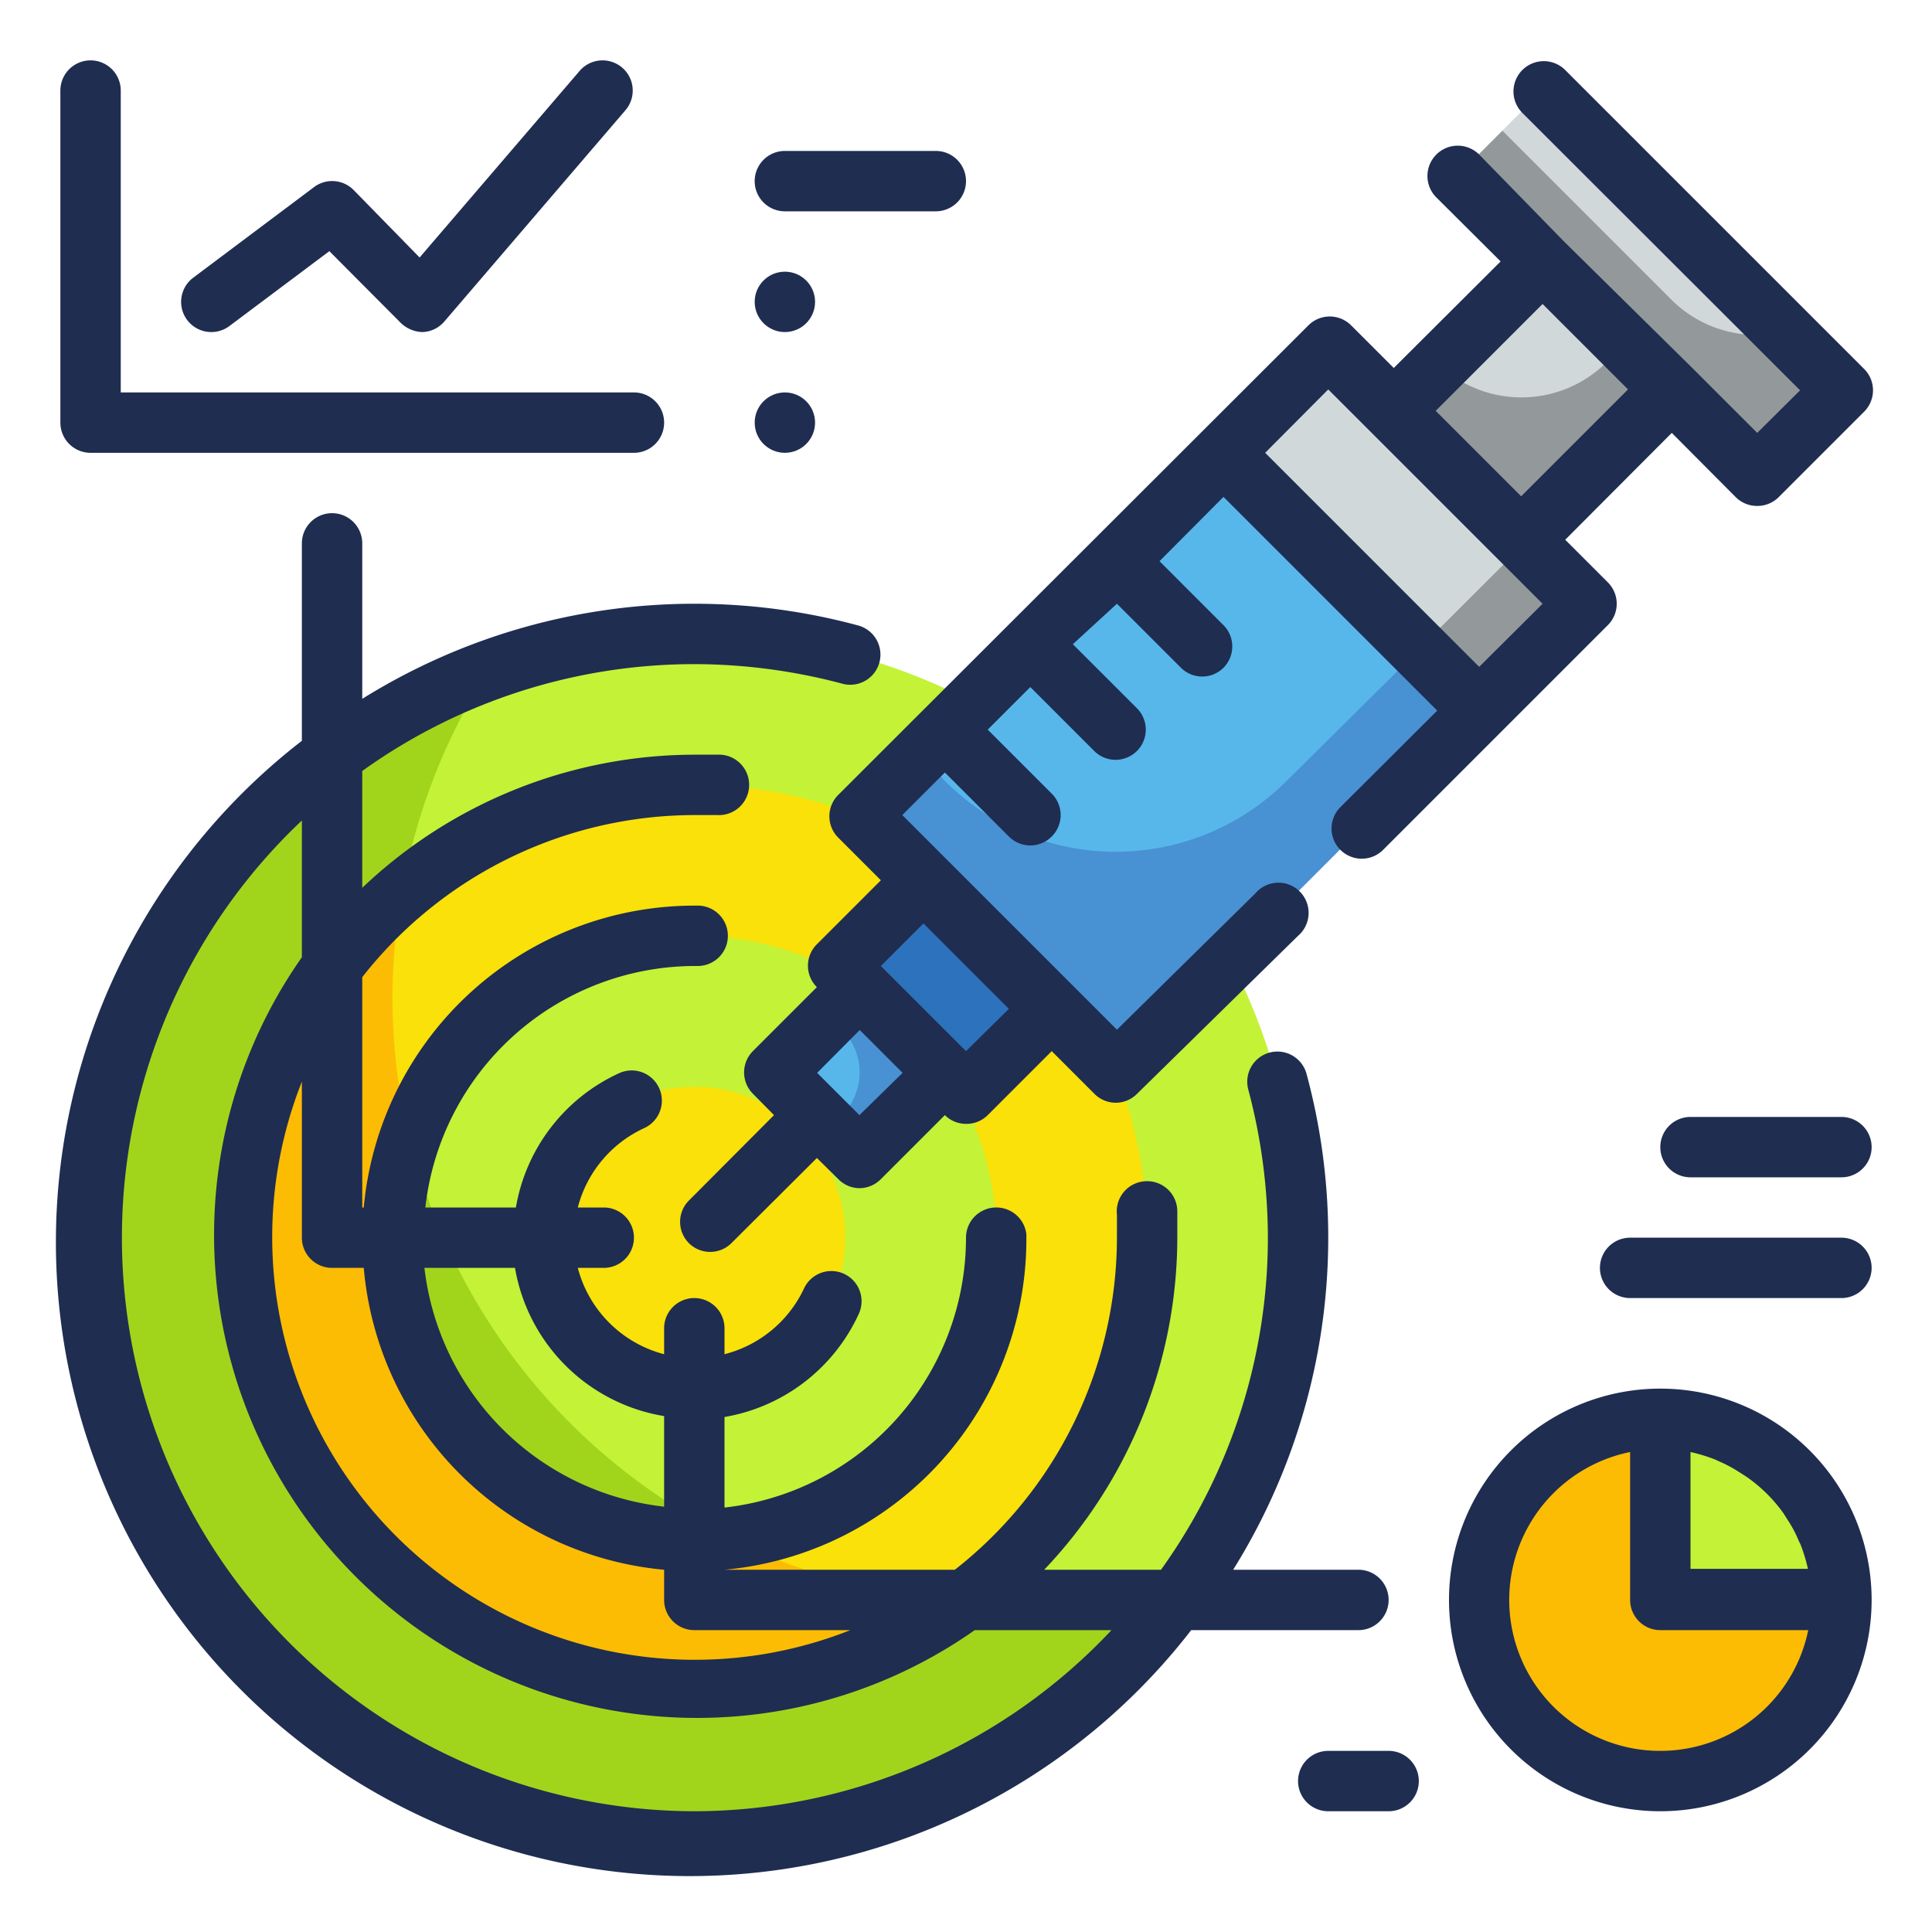 <svg height="512" viewBox="0 0 64 64" width="512" xmlns="http://www.w3.org/2000/svg"><g id="Fill_Outline" data-name="Fill Outline"><circle cx="23" cy="41" fill="#c4f236" r="20"/><path d="m33 53a20 20 0 0 1 -16.83-30.78 20 20 0 1 0 23.66 29.56 20.07 20.07 0 0 1 -6.83 1.22z" fill="#a1d51c"/><circle cx="23" cy="41" fill="#f9e109" r="15"/><path d="m13 33a19.68 19.68 0 0 1 .32-3.45 15 15 0 0 0 18.68 23.45 20 20 0 0 1 -19-20z" fill="#fcbc04"/><circle cx="23" cy="41" fill="#c4f236" r="10"/><circle cx="23" cy="41" fill="#f9e109" r="5"/><path d="m13.57 37.68a10.15 10.15 0 0 0 -.57 3.32 10 10 0 0 0 10 10 11.14 11.14 0 0 0 1.17-.07 20.07 20.07 0 0 1 -10.6-13.25z" fill="#a1d51c"/><path d="m34.49 12.51h12v22h-12z" fill="#d0d8da" transform="matrix(.707 .707 -.707 .707 28.48 -21.75)"/><path d="m42.62 25.87a8 8 0 0 1 -11.32 0l-.83-.87-2 2 8.53 8.53 15.51-15.53-2-2z" fill="#93999a"/><path d="m28.3 30.7h6v4h-6z" fill="#2d72bc" transform="matrix(.707 .707 -.707 .707 32.29 -12.56)"/><path d="m26.47 33.53h4v4h-4z" fill="#57b7eb" transform="matrix(.707 .707 -.707 .707 33.46 -9.73)"/><path d="m47.75 9.75h6v7h-6z" fill="#d0d8da" transform="matrix(.707 .707 -.707 .707 24.23 -32)"/><path d="m47.64 7.36h14v4h-14z" fill="#d0d8da" transform="matrix(.707 .707 -.707 .707 22.62 -35.89)"/><path d="m32.73 16.77h12v17h-12z" fill="#57b7eb" transform="matrix(.707 .707 -.707 .707 29.21 -19.98)"/><path d="m42.62 25.87a8 8 0 0 1 -11.32 0l-.83-.87-2 2 8.53 8.53 12-12-2-2z" fill="#4891d3"/><path d="m28.47 32.7-1 1 .42.41a2 2 0 0 1 0 2.83l-.42.42 1 1 2.83-2.83z" fill="#4891d3"/><path d="m55.34 9.9-5.57-5.57-1.5 1.5 9.9 9.9 2.83-2.83-1.94-1.9a4 4 0 0 1 -3.72-1.1z" fill="#93999a"/><path d="m53.22 12a4 4 0 0 1 -5.56.08l-1.51 1.51 4.24 4.24 5-5-1.5-1.5z" fill="#93999a"/><circle cx="55" cy="53" fill="#fcbc04" r="6"/><path d="m55 47v6h6a6 6 0 0 0 -6-6z" fill="#c4f236"/><g fill="#1f2d51"><path d="m27.77 27.75 1.41 1.41-2.12 2.12a1 1 0 0 0 0 1.42l-2.12 2.12a1 1 0 0 0 0 1.41l.7.71-2.82 2.83a1 1 0 0 0 0 1.41 1 1 0 0 0 1.41 0l2.83-2.82.71.7a1 1 0 0 0 .7.3 1 1 0 0 0 .71-.3l2.12-2.12a1 1 0 0 0 .71.29 1 1 0 0 0 .71-.29l2.12-2.12 1.41 1.41a1 1 0 0 0 .71.3 1 1 0 0 0 .71-.3l5.33-5.23a1 1 0 1 0 -1.41-1.41l-4.59 4.52-7.11-7.11 1.41-1.41 2.12 2.12a1 1 0 0 0 1.42 0 1 1 0 0 0 0-1.42l-2.12-2.12 1.41-1.41 2.12 2.12a1 1 0 0 0 .71.29 1 1 0 0 0 .71-1.7l-2.13-2.13 1.46-1.34 2.12 2.12a1 1 0 0 0 1.41 0 1 1 0 0 0 0-1.41l-2.12-2.12 2.12-2.13 7.08 7.08-3.21 3.2a1 1 0 0 0 0 1.41 1 1 0 0 0 1.42 0l7.44-7.44a1 1 0 0 0 0-1.42l-1.41-1.41 3.53-3.54 2.12 2.13a1 1 0 0 0 .71.29 1 1 0 0 0 .71-.29l2.83-2.83a1 1 0 0 0 0-1.42l-9.9-9.9a1 1 0 0 0 -1.42 1.42l9.2 9.19-1.42 1.41-2.12-2.12-4.28-4.22-2.81-2.88a1 1 0 1 0 -1.42 1.42l2.13 2.12-3.54 3.53-1.41-1.41a1 1 0 0 0 -1.42 0l-15.57 15.55a1 1 0 0 0 0 1.42zm.7 9.19-.7-.7-.7-.7 1.41-1.42 1.42 1.42zm3.53-2.12-2.82-2.82 1.41-1.41 2.83 2.83zm19.1-24.75 2.83 2.83-3.54 3.54-2.83-2.83zm-7.1 2.83 7.1 7.1-2.1 2.09-7.09-7.09z"/><path d="m45 54a1 1 0 0 0 0-2h-4.15a20.8 20.8 0 0 0 2.43-16.43 1 1 0 0 0 -1.23-.7 1 1 0 0 0 -.7 1.22 19.14 19.14 0 0 1 .65 4.91 18.87 18.87 0 0 1 -3.54 11h-3.87a16 16 0 0 0 4.41-11q0-.33 0-.66v-.21a1 1 0 0 0 -1.06-1 1 1 0 0 0 -.94 1.11v.23.53a14 14 0 0 1 -5.37 11h-7.63a11 11 0 0 0 10-11v-.11a1 1 0 0 0 -1-.89 1 1 0 0 0 -1 1 9 9 0 0 1 -8 8.94v-3a6 6 0 0 0 4.45-3.42 1 1 0 0 0 -1.82-.83 4 4 0 0 1 -2.63 2.17v-.86a1 1 0 0 0 -2 0v.86a4 4 0 0 1 -2.86-2.86h.86a1 1 0 0 0 0-2h-.86a4 4 0 0 1 2.2-2.63 1 1 0 0 0 -.83-1.82 6 6 0 0 0 -3.42 4.45h-3a9 9 0 0 1 8.88-8h.14a1 1 0 0 0 1-.94 1 1 0 0 0 -.96-1.06h-.15a11 11 0 0 0 -10.95 10h-.05v-7.63a14 14 0 0 1 11-5.37h.53.23a1 1 0 1 0 .11-2h-.21q-.33 0-.66 0a16 16 0 0 0 -11 4.41v-3.87a18.87 18.87 0 0 1 11-3.54 19.14 19.14 0 0 1 4.91.65 1 1 0 0 0 1.22-.7 1 1 0 0 0 -.7-1.23 20.8 20.8 0 0 0 -16.43 2.43v-5.15a1 1 0 0 0 -2 0v6.54a21 21 0 1 0 29.46 29.46zm-23-7.09v3a9 9 0 0 1 -7.94-7.91h3a6 6 0 0 0 4.94 4.91zm-11-4.91h1.05a11 11 0 0 0 9.95 10v1a1 1 0 0 0 1 1h5.17a14 14 0 0 1 -18.17-18.17v5.17a1 1 0 0 0 1 1zm12 18a19 19 0 0 1 -13-32.82v4.53a16 16 0 0 0 22.29 22.29h4.53a19 19 0 0 1 -13.82 6z"/><path d="m55 46a7 7 0 1 0 7 7 7 7 0 0 0 -7-7zm4.08 4.13.14.22a4.4 4.4 0 0 1 .31.56 2.56 2.56 0 0 0 .11.24 5.56 5.56 0 0 1 .25.82h-3.89v-3.87a5.56 5.56 0 0 1 .82.25l.24.11a4.4 4.4 0 0 1 .56.31l.22.14a5 5 0 0 1 1.24 1.22zm-4.08 7.87a5 5 0 0 1 -1-9.9v4.9a1 1 0 0 0 1 1h4.9a5 5 0 0 1 -4.9 4z"/><path d="m46 58h-2a1 1 0 0 0 0 2h2a1 1 0 0 0 0-2z"/><path d="m61 41h-7a1 1 0 0 0 0 2h7a1 1 0 0 0 0-2z"/><path d="m61 37h-5a1 1 0 0 0 0 2h5a1 1 0 0 0 0-2z"/><path d="m3 15h18a1 1 0 0 0 0-2h-17v-10a1 1 0 0 0 -2 0v11a1 1 0 0 0 1 1z"/><path d="m7 11a1 1 0 0 0 .6-.2l3.31-2.48 2.38 2.39a1.07 1.07 0 0 0 .71.29 1 1 0 0 0 .72-.35l6-7a1 1 0 0 0 -1.52-1.3l-5.3 6.18-2.19-2.24a1 1 0 0 0 -1.31-.09l-4 3a1 1 0 0 0 -.2 1.4 1 1 0 0 0 .8.4z"/><circle cx="26" cy="10" r="1"/><circle cx="26" cy="14" r="1"/><path d="m26 7h5a1 1 0 0 0 0-2h-5a1 1 0 0 0 0 2z"/></g></g></svg>